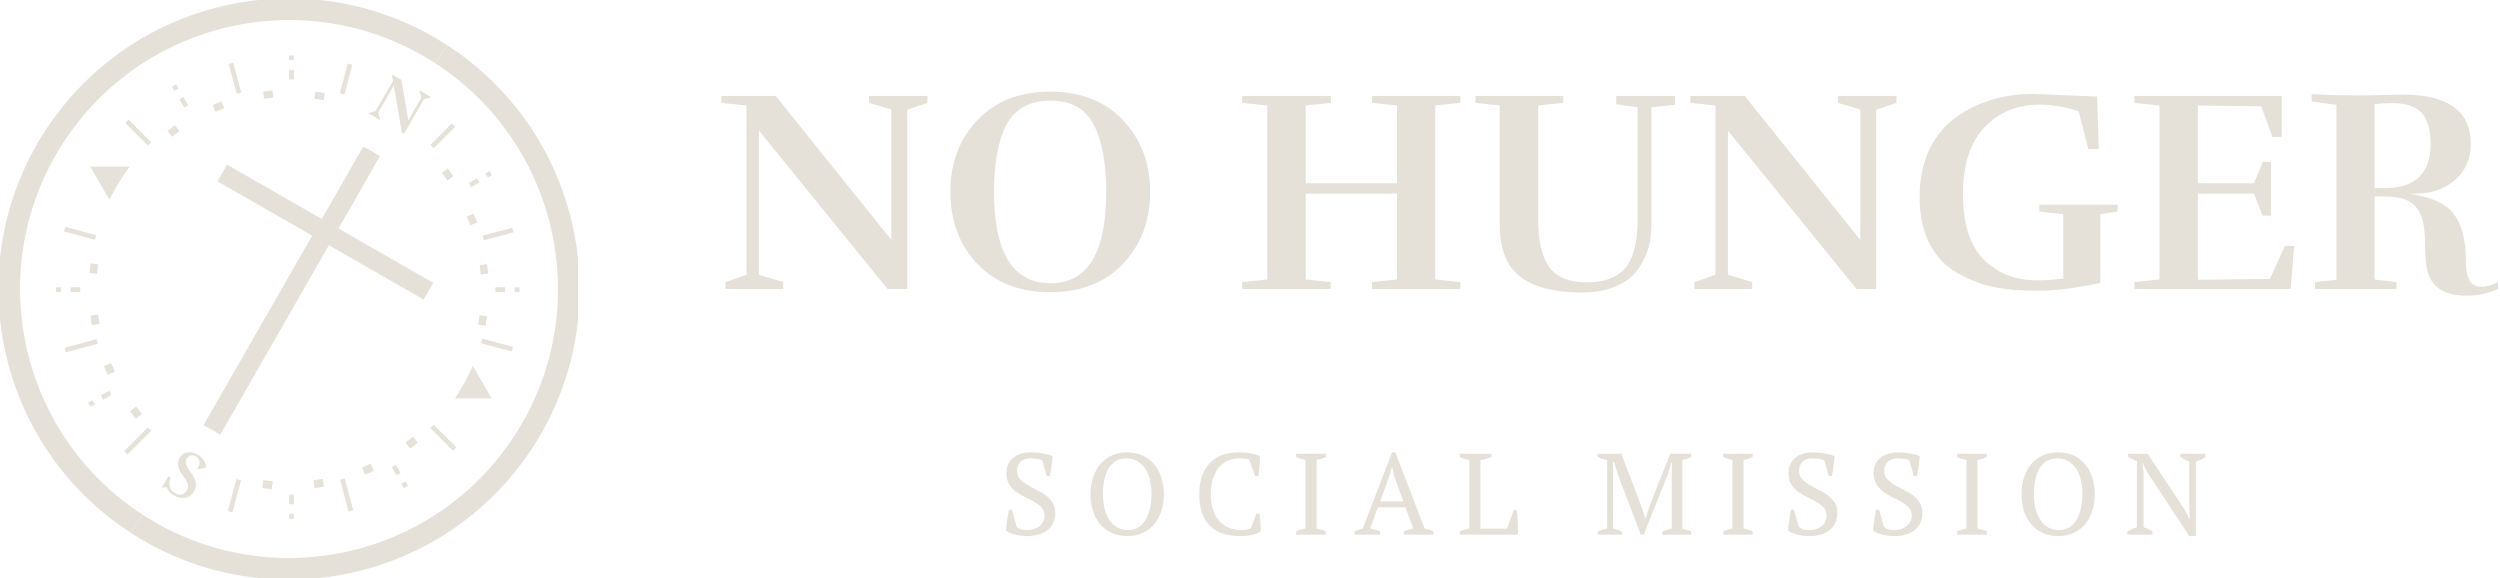 <svg width="173" height="40" viewBox="0 0 173 40" fill="none" xmlns="http://www.w3.org/2000/svg">
<path d="M70.355 36.448C70.419 36.512 70.501 36.568 70.603 36.616C70.704 36.659 70.856 36.68 71.059 36.68C71.229 36.68 71.389 36.659 71.539 36.616C71.688 36.568 71.816 36.501 71.923 36.416C72.035 36.325 72.123 36.219 72.187 36.096C72.251 35.968 72.283 35.824 72.283 35.664C72.283 35.451 72.216 35.272 72.083 35.128C71.955 34.984 71.792 34.856 71.595 34.744C71.403 34.632 71.192 34.523 70.963 34.416C70.733 34.309 70.52 34.184 70.323 34.04C70.131 33.891 69.968 33.715 69.835 33.512C69.707 33.304 69.643 33.045 69.643 32.736C69.643 32.512 69.683 32.312 69.763 32.136C69.843 31.96 69.955 31.811 70.099 31.688C70.248 31.565 70.424 31.472 70.627 31.408C70.829 31.339 71.056 31.304 71.307 31.304C71.632 31.304 71.928 31.331 72.195 31.384C72.467 31.432 72.68 31.493 72.835 31.568C72.835 31.659 72.827 31.765 72.811 31.888C72.8 32.005 72.784 32.128 72.763 32.256C72.747 32.384 72.728 32.509 72.707 32.632C72.685 32.749 72.664 32.853 72.643 32.944H72.435L72.115 31.848C72.019 31.805 71.896 31.773 71.747 31.752C71.603 31.731 71.448 31.72 71.283 31.72C71.011 31.72 70.792 31.797 70.627 31.952C70.461 32.101 70.379 32.312 70.379 32.584C70.379 32.803 70.443 32.987 70.571 33.136C70.704 33.285 70.869 33.419 71.067 33.536C71.264 33.653 71.475 33.768 71.699 33.88C71.928 33.987 72.141 34.112 72.339 34.256C72.536 34.4 72.699 34.571 72.827 34.768C72.96 34.965 73.027 35.211 73.027 35.504C73.027 35.744 72.981 35.963 72.891 36.16C72.805 36.357 72.68 36.525 72.515 36.664C72.349 36.803 72.147 36.909 71.907 36.984C71.667 37.059 71.395 37.096 71.091 37.096C70.755 37.096 70.453 37.056 70.187 36.976C69.92 36.896 69.731 36.811 69.619 36.72C69.624 36.629 69.632 36.52 69.643 36.392C69.659 36.264 69.675 36.133 69.691 36C69.712 35.861 69.733 35.728 69.755 35.6C69.776 35.472 69.797 35.363 69.819 35.272H70.027L70.355 36.448ZM75.468 34.2C75.468 33.784 75.524 33.4 75.636 33.048C75.753 32.691 75.918 32.384 76.132 32.128C76.35 31.867 76.617 31.664 76.932 31.52C77.246 31.376 77.604 31.304 78.004 31.304C78.404 31.304 78.761 31.376 79.076 31.52C79.39 31.664 79.654 31.867 79.868 32.128C80.086 32.384 80.252 32.691 80.364 33.048C80.481 33.4 80.54 33.784 80.54 34.2C80.54 34.616 80.481 35.003 80.364 35.36C80.252 35.712 80.086 36.019 79.868 36.28C79.654 36.536 79.39 36.736 79.076 36.88C78.761 37.024 78.404 37.096 78.004 37.096C77.604 37.096 77.246 37.024 76.932 36.88C76.617 36.736 76.35 36.536 76.132 36.28C75.918 36.019 75.753 35.712 75.636 35.36C75.524 35.003 75.468 34.616 75.468 34.2ZM76.324 34.2C76.324 34.541 76.358 34.864 76.428 35.168C76.502 35.467 76.612 35.728 76.756 35.952C76.9 36.176 77.081 36.355 77.3 36.488C77.518 36.616 77.777 36.68 78.076 36.68C78.348 36.68 78.585 36.616 78.788 36.488C78.99 36.355 79.156 36.176 79.284 35.952C79.417 35.728 79.516 35.467 79.58 35.168C79.649 34.864 79.684 34.541 79.684 34.2C79.684 33.859 79.649 33.539 79.58 33.24C79.51 32.936 79.404 32.672 79.26 32.448C79.116 32.224 78.934 32.048 78.716 31.92C78.497 31.787 78.238 31.72 77.94 31.72C77.646 31.72 77.396 31.787 77.188 31.92C76.985 32.048 76.82 32.224 76.692 32.448C76.564 32.672 76.47 32.936 76.412 33.24C76.353 33.539 76.324 33.859 76.324 34.2ZM86.942 35.544H87.15C87.176 35.693 87.2 35.883 87.222 36.112C87.243 36.336 87.248 36.555 87.238 36.768C87.158 36.832 87.062 36.885 86.95 36.928C86.838 36.965 86.718 36.997 86.59 37.024C86.467 37.051 86.339 37.069 86.206 37.08C86.078 37.091 85.955 37.096 85.838 37.096C85.39 37.096 84.99 37.04 84.638 36.928C84.286 36.811 83.987 36.635 83.742 36.4C83.502 36.165 83.315 35.867 83.182 35.504C83.054 35.136 82.99 34.701 82.99 34.2C82.99 33.677 83.062 33.235 83.206 32.872C83.35 32.504 83.544 32.205 83.79 31.976C84.035 31.741 84.32 31.571 84.646 31.464C84.971 31.357 85.312 31.304 85.67 31.304C86.022 31.304 86.318 31.328 86.558 31.376C86.798 31.419 87.008 31.485 87.19 31.576C87.19 31.661 87.187 31.763 87.182 31.88C87.176 31.992 87.168 32.112 87.158 32.24C87.147 32.368 87.134 32.493 87.118 32.616C87.102 32.739 87.086 32.851 87.07 32.952H86.862L86.446 31.8C86.387 31.768 86.288 31.747 86.15 31.736C86.016 31.725 85.883 31.72 85.75 31.72C85.483 31.72 85.23 31.771 84.99 31.872C84.755 31.968 84.547 32.12 84.366 32.328C84.19 32.531 84.048 32.789 83.942 33.104C83.835 33.413 83.782 33.779 83.782 34.2C83.782 34.579 83.83 34.923 83.926 35.232C84.022 35.536 84.16 35.797 84.342 36.016C84.523 36.229 84.744 36.395 85.006 36.512C85.267 36.624 85.563 36.68 85.894 36.68C86.07 36.68 86.216 36.667 86.334 36.64C86.451 36.613 86.528 36.579 86.566 36.536L86.942 35.544ZM91.746 37H89.698V36.768C89.906 36.672 90.119 36.608 90.338 36.576V31.832C90.231 31.811 90.125 31.784 90.018 31.752C89.911 31.715 89.805 31.675 89.698 31.632V31.4H91.746V31.632C91.65 31.675 91.546 31.715 91.434 31.752C91.322 31.784 91.213 31.811 91.106 31.832V36.576C91.218 36.597 91.33 36.624 91.442 36.656C91.554 36.688 91.655 36.725 91.746 36.768V37ZM95.503 37H93.727V36.768C93.919 36.683 94.111 36.619 94.303 36.576L96.327 31.304H96.559L98.583 36.576C98.689 36.597 98.793 36.621 98.895 36.648C99.001 36.675 99.1 36.715 99.191 36.768V37H97.143V36.768C97.249 36.725 97.359 36.688 97.471 36.656C97.583 36.624 97.692 36.597 97.799 36.576L97.255 35.112H95.343L94.815 36.576C95.039 36.608 95.268 36.672 95.503 36.768V37ZM95.503 34.696H97.119L96.487 33L96.335 32.312H96.319L96.119 33.016L95.503 34.696ZM101.019 31.4H103.211V31.632C103.083 31.68 102.955 31.723 102.827 31.76C102.699 31.792 102.571 31.816 102.443 31.832V36.584H104.283L104.755 35.296H104.963C104.979 35.408 104.993 35.539 105.003 35.688C105.019 35.832 105.03 35.984 105.035 36.144C105.046 36.299 105.051 36.451 105.051 36.6C105.051 36.749 105.049 36.883 105.043 37H101.019V36.768C101.147 36.709 101.265 36.667 101.371 36.64C101.478 36.613 101.579 36.592 101.675 36.576V31.832C101.553 31.811 101.435 31.784 101.323 31.752C101.211 31.715 101.11 31.675 101.019 31.632V31.4ZM117.019 37H115.035V36.768C115.142 36.725 115.249 36.691 115.355 36.664C115.462 36.632 115.571 36.603 115.683 36.576V32.976L115.715 32.04H115.651L115.387 32.896L113.747 37H113.539L111.979 32.896L111.691 31.96H111.619L111.627 32.976V36.576C111.729 36.597 111.83 36.624 111.931 36.656C112.033 36.688 112.134 36.725 112.235 36.768V37H110.563V36.768C110.665 36.725 110.769 36.688 110.875 36.656C110.987 36.619 111.099 36.589 111.211 36.568V31.832C111.099 31.811 110.987 31.784 110.875 31.752C110.769 31.715 110.662 31.675 110.555 31.632V31.4H112.195L113.587 35.056L113.859 35.88H113.867L114.139 35.04L115.579 31.4H117.027V31.632C116.931 31.675 116.833 31.715 116.731 31.752C116.63 31.784 116.526 31.811 116.419 31.832V36.584C116.531 36.605 116.635 36.632 116.731 36.664C116.833 36.691 116.929 36.725 117.019 36.768V37ZM121.293 37H119.245V36.768C119.453 36.672 119.666 36.608 119.885 36.576V31.832C119.778 31.811 119.672 31.784 119.565 31.752C119.458 31.715 119.352 31.675 119.245 31.632V31.4H121.293V31.632C121.197 31.675 121.093 31.715 120.981 31.752C120.869 31.784 120.76 31.811 120.653 31.832V36.576C120.765 36.597 120.877 36.624 120.989 36.656C121.101 36.688 121.202 36.725 121.293 36.768V37ZM124.473 36.448C124.537 36.512 124.62 36.568 124.721 36.616C124.823 36.659 124.975 36.68 125.177 36.68C125.348 36.68 125.508 36.659 125.657 36.616C125.807 36.568 125.935 36.501 126.041 36.416C126.153 36.325 126.241 36.219 126.305 36.096C126.369 35.968 126.401 35.824 126.401 35.664C126.401 35.451 126.335 35.272 126.201 35.128C126.073 34.984 125.911 34.856 125.713 34.744C125.521 34.632 125.311 34.523 125.081 34.416C124.852 34.309 124.639 34.184 124.441 34.04C124.249 33.891 124.087 33.715 123.953 33.512C123.825 33.304 123.761 33.045 123.761 32.736C123.761 32.512 123.801 32.312 123.881 32.136C123.961 31.96 124.073 31.811 124.217 31.688C124.367 31.565 124.543 31.472 124.745 31.408C124.948 31.339 125.175 31.304 125.425 31.304C125.751 31.304 126.047 31.331 126.313 31.384C126.585 31.432 126.799 31.493 126.953 31.568C126.953 31.659 126.945 31.765 126.929 31.888C126.919 32.005 126.903 32.128 126.881 32.256C126.865 32.384 126.847 32.509 126.825 32.632C126.804 32.749 126.783 32.853 126.761 32.944H126.553L126.233 31.848C126.137 31.805 126.015 31.773 125.865 31.752C125.721 31.731 125.567 31.72 125.401 31.72C125.129 31.72 124.911 31.797 124.745 31.952C124.58 32.101 124.497 32.312 124.497 32.584C124.497 32.803 124.561 32.987 124.689 33.136C124.823 33.285 124.988 33.419 125.185 33.536C125.383 33.653 125.593 33.768 125.817 33.88C126.047 33.987 126.26 34.112 126.457 34.256C126.655 34.4 126.817 34.571 126.945 34.768C127.079 34.965 127.145 35.211 127.145 35.504C127.145 35.744 127.1 35.963 127.009 36.16C126.924 36.357 126.799 36.525 126.633 36.664C126.468 36.803 126.265 36.909 126.025 36.984C125.785 37.059 125.513 37.096 125.209 37.096C124.873 37.096 124.572 37.056 124.305 36.976C124.039 36.896 123.849 36.811 123.737 36.72C123.743 36.629 123.751 36.52 123.761 36.392C123.777 36.264 123.793 36.133 123.809 36C123.831 35.861 123.852 35.728 123.873 35.6C123.895 35.472 123.916 35.363 123.937 35.272H124.145L124.473 36.448ZM130.362 36.448C130.426 36.512 130.509 36.568 130.61 36.616C130.712 36.659 130.864 36.68 131.066 36.68C131.237 36.68 131.397 36.659 131.546 36.616C131.696 36.568 131.824 36.501 131.93 36.416C132.042 36.325 132.13 36.219 132.194 36.096C132.258 35.968 132.29 35.824 132.29 35.664C132.29 35.451 132.224 35.272 132.09 35.128C131.962 34.984 131.8 34.856 131.602 34.744C131.41 34.632 131.2 34.523 130.97 34.416C130.741 34.309 130.528 34.184 130.33 34.04C130.138 33.891 129.976 33.715 129.842 33.512C129.714 33.304 129.65 33.045 129.65 32.736C129.65 32.512 129.69 32.312 129.77 32.136C129.85 31.96 129.962 31.811 130.106 31.688C130.256 31.565 130.432 31.472 130.634 31.408C130.837 31.339 131.064 31.304 131.314 31.304C131.64 31.304 131.936 31.331 132.202 31.384C132.474 31.432 132.688 31.493 132.842 31.568C132.842 31.659 132.834 31.765 132.818 31.888C132.808 32.005 132.792 32.128 132.77 32.256C132.754 32.384 132.736 32.509 132.714 32.632C132.693 32.749 132.672 32.853 132.65 32.944H132.442L132.122 31.848C132.026 31.805 131.904 31.773 131.754 31.752C131.61 31.731 131.456 31.72 131.29 31.72C131.018 31.72 130.8 31.797 130.634 31.952C130.469 32.101 130.386 32.312 130.386 32.584C130.386 32.803 130.45 32.987 130.578 33.136C130.712 33.285 130.877 33.419 131.074 33.536C131.272 33.653 131.482 33.768 131.706 33.88C131.936 33.987 132.149 34.112 132.346 34.256C132.544 34.4 132.706 34.571 132.834 34.768C132.968 34.965 133.034 35.211 133.034 35.504C133.034 35.744 132.989 35.963 132.898 36.16C132.813 36.357 132.688 36.525 132.522 36.664C132.357 36.803 132.154 36.909 131.914 36.984C131.674 37.059 131.402 37.096 131.098 37.096C130.762 37.096 130.461 37.056 130.194 36.976C129.928 36.896 129.738 36.811 129.626 36.72C129.632 36.629 129.64 36.52 129.65 36.392C129.666 36.264 129.682 36.133 129.698 36C129.72 35.861 129.741 35.728 129.762 35.6C129.784 35.472 129.805 35.363 129.826 35.272H130.034L130.362 36.448ZM137.484 37H135.436V36.768C135.644 36.672 135.857 36.608 136.076 36.576V31.832C135.969 31.811 135.862 31.784 135.756 31.752C135.649 31.715 135.542 31.675 135.436 31.632V31.4H137.484V31.632C137.388 31.675 137.284 31.715 137.172 31.752C137.06 31.784 136.95 31.811 136.844 31.832V36.576C136.956 36.597 137.068 36.624 137.18 36.656C137.292 36.688 137.393 36.725 137.484 36.768V37ZM139.888 34.2C139.888 33.784 139.944 33.4 140.056 33.048C140.173 32.691 140.339 32.384 140.552 32.128C140.771 31.867 141.037 31.664 141.352 31.52C141.667 31.376 142.024 31.304 142.424 31.304C142.824 31.304 143.181 31.376 143.496 31.52C143.811 31.664 144.075 31.867 144.288 32.128C144.507 32.384 144.672 32.691 144.784 33.048C144.901 33.4 144.96 33.784 144.96 34.2C144.96 34.616 144.901 35.003 144.784 35.36C144.672 35.712 144.507 36.019 144.288 36.28C144.075 36.536 143.811 36.736 143.496 36.88C143.181 37.024 142.824 37.096 142.424 37.096C142.024 37.096 141.667 37.024 141.352 36.88C141.037 36.736 140.771 36.536 140.552 36.28C140.339 36.019 140.173 35.712 140.056 35.36C139.944 35.003 139.888 34.616 139.888 34.2ZM140.744 34.2C140.744 34.541 140.779 34.864 140.848 35.168C140.923 35.467 141.032 35.728 141.176 35.952C141.32 36.176 141.501 36.355 141.72 36.488C141.939 36.616 142.197 36.68 142.496 36.68C142.768 36.68 143.005 36.616 143.208 36.488C143.411 36.355 143.576 36.176 143.704 35.952C143.837 35.728 143.936 35.467 144 35.168C144.069 34.864 144.104 34.541 144.104 34.2C144.104 33.859 144.069 33.539 144 33.24C143.931 32.936 143.824 32.672 143.68 32.448C143.536 32.224 143.355 32.048 143.136 31.92C142.917 31.787 142.659 31.72 142.36 31.72C142.067 31.72 141.816 31.787 141.608 31.92C141.405 32.048 141.24 32.224 141.112 32.448C140.984 32.672 140.891 32.936 140.832 33.24C140.773 33.539 140.744 33.859 140.744 34.2ZM150.882 31.4H152.61V31.632C152.386 31.781 152.167 31.888 151.954 31.952V37.096H151.498L148.594 32.688L148.282 32.064H148.258L148.33 32.688V36.488C148.549 36.547 148.754 36.64 148.946 36.768V37H147.218V36.768C147.314 36.709 147.415 36.659 147.522 36.616C147.634 36.568 147.751 36.525 147.874 36.488V31.904C147.767 31.861 147.661 31.816 147.554 31.768C147.453 31.72 147.357 31.672 147.266 31.624V31.4H148.618L151.138 35.2L151.506 35.888H151.538L151.498 35.2V31.952C151.386 31.904 151.277 31.853 151.17 31.8C151.069 31.747 150.973 31.691 150.882 31.632V31.4Z" fill="#E5E1D8"/>
<path d="M60.141 6.64H64.181V7.12L62.781 7.6V20H61.421L52.521 9.04V19.02L54.201 19.52V20H50.201V19.52L51.661 19.02V7.3L49.921 7.12V6.64H53.681L61.681 16.6V7.58L60.141 7.12V6.64ZM79.587 13.28C79.587 15.28 78.96 16.94 77.707 18.26C76.467 19.567 74.787 20.22 72.667 20.22C70.56 20.22 68.88 19.567 67.627 18.26C66.387 16.94 65.767 15.28 65.767 13.28C65.767 11.28 66.387 9.627 67.627 8.32C68.88 7 70.56 6.34 72.667 6.34C74.787 6.34 76.467 7 77.707 8.32C78.96 9.627 79.587 11.28 79.587 13.28ZM72.707 19.6C75.267 19.6 76.547 17.493 76.547 13.28C76.547 11.253 76.253 9.693 75.667 8.6C75.093 7.507 74.1 6.96 72.687 6.96C71.273 6.96 70.267 7.507 69.667 8.6C69.08 9.693 68.787 11.253 68.787 13.28C68.787 17.493 70.093 19.6 72.707 19.6ZM101.057 20H94.937V19.52L96.677 19.34V13.4H90.357V19.34L92.097 19.52V20H85.957V19.52L87.697 19.34V7.3L85.957 7.12V6.64H92.097V7.12L90.357 7.3V12.68H96.677V7.3L94.937 7.12V6.64H101.057V7.12L99.317 7.3V19.34L101.057 19.52V20ZM114.283 15.32C114.283 16.32 114.143 17.127 113.863 17.74C113.583 18.34 113.269 18.8 112.923 19.12C112.589 19.44 112.129 19.707 111.543 19.92C110.956 20.133 110.269 20.24 109.483 20.24C107.563 20.24 106.129 19.873 105.183 19.14C104.249 18.393 103.783 17.213 103.783 15.6V7.3L102.103 7.12V6.64H108.183V7.12L106.443 7.3V15.2C106.443 16.693 106.703 17.793 107.223 18.5C107.743 19.193 108.603 19.54 109.803 19.54C111.003 19.54 111.889 19.213 112.463 18.56C113.036 17.893 113.323 16.753 113.323 15.14V7.42L111.843 7.22V6.64H115.903V7.26L114.283 7.42V15.32ZM127.192 6.64H131.232V7.12L129.832 7.6V20H128.472L119.572 9.04V19.02L121.252 19.52V20H117.252V19.52L118.712 19.02V7.3L116.972 7.12V6.64H120.732L128.732 16.6V7.58L127.192 7.12V6.64ZM140.718 6.5L145.118 6.68L145.238 10.32H144.518L143.838 7.7C142.918 7.393 142.031 7.24 141.178 7.24C139.591 7.24 138.304 7.767 137.318 8.82C136.331 9.86 135.838 11.407 135.838 13.46C135.838 15.5 136.318 17 137.278 17.96C138.238 18.92 139.478 19.4 140.998 19.4C141.544 19.4 142.138 19.36 142.778 19.28V14.82L141.118 14.64V14.16H146.538V14.64L145.338 14.82V19.58C143.671 19.94 142.211 20.12 140.958 20.12C139.718 20.12 138.658 20.02 137.778 19.82C136.898 19.607 136.071 19.267 135.298 18.8C134.524 18.333 133.918 17.66 133.478 16.78C133.051 15.9 132.838 14.847 132.838 13.62C132.838 12.393 133.058 11.313 133.498 10.38C133.951 9.433 134.558 8.687 135.318 8.14C136.838 7.047 138.638 6.5 140.718 6.5ZM147.695 20V19.52L149.435 19.34V7.3L147.695 7.12V6.64H157.895V9.48H157.255L156.475 7.36L152.095 7.3V12.68H155.975L156.595 11.2H157.155V14.92H156.575L155.975 13.4H152.095V19.36L157.075 19.3L158.115 17.02H158.755L158.515 20H147.695ZM164.32 13.02H165C167.133 13.02 168.2 12 168.2 9.96C168.2 8.973 167.993 8.26 167.58 7.82C167.167 7.367 166.513 7.14 165.62 7.14C165.047 7.14 164.613 7.167 164.32 7.22V13.02ZM163.98 6.6L166.22 6.54C169.393 6.54 170.98 7.68 170.98 9.96C170.98 10.973 170.62 11.8 169.9 12.44C169.18 13.08 168.253 13.4 167.12 13.4H166.66C168.18 13.6 169.22 14.06 169.78 14.78C170.353 15.5 170.64 16.593 170.64 18.06C170.64 18.967 170.827 19.52 171.2 19.72C171.333 19.8 171.527 19.84 171.78 19.84C172.047 19.84 172.407 19.733 172.86 19.52L172.88 20C172.16 20.307 171.427 20.46 170.68 20.46C169.187 20.46 168.287 19.9 167.98 18.78C167.873 18.313 167.82 17.733 167.82 17.04C167.82 16.333 167.773 15.793 167.68 15.42C167.6 15.033 167.473 14.72 167.3 14.48C166.913 13.893 166.187 13.6 165.12 13.6H164.32V19.34L165.84 19.52V20H160.2V19.52L161.68 19.36V7.26L159.96 7.02V6.52C161.08 6.573 162.087 6.6 162.98 6.6H163.98Z" fill="#E5E1D8"/>
<g clip-path="url(#clip0)">
<path d="M30.546 3.76C39.509 9.581 42.06 21.583 36.239 30.546C30.419 39.508 18.416 42.06 9.454 36.239" stroke="#E5E1D8" stroke-width="1.5"/>
<path d="M9.454 36.239C0.492 30.419 -2.06 18.416 3.761 9.454C9.581 0.491 21.584 -2.06 30.546 3.76" stroke="#E5E1D8" stroke-width="1.5"/>
<g opacity="0.958">
<path d="M23.835 6.532L24.387 4.475L24.069 4.39L23.518 6.445C23.624 6.473 23.73 6.502 23.835 6.532ZM16.698 6.408L16.145 4.341L15.827 4.426L16.38 6.491C16.486 6.462 16.592 6.434 16.698 6.408ZM10.461 9.84L8.903 8.283L8.671 8.515L10.226 10.071C10.304 9.993 10.382 9.916 10.461 9.84ZM6.663 16.276L4.514 15.7L4.429 16.018L6.582 16.596C6.608 16.489 6.635 16.382 6.663 16.276ZM6.692 23.465L4.477 24.058L4.563 24.376L6.783 23.782C6.752 23.676 6.721 23.571 6.692 23.465ZM10.227 29.577L8.586 31.219L8.818 31.452L10.462 29.808C10.383 29.732 10.305 29.655 10.227 29.577ZM16.361 33.155L15.769 35.366L16.087 35.451L16.679 33.239C16.573 33.212 16.467 33.184 16.361 33.155ZM23.535 33.194L24.127 35.403L24.445 35.317L23.852 33.106C23.747 33.137 23.641 33.166 23.535 33.194ZM29.779 29.624L31.347 31.192L31.58 30.959L30.01 29.389C29.934 29.468 29.857 29.547 29.779 29.624ZM33.284 23.749L35.405 24.318L35.491 24L33.374 23.433C33.346 23.538 33.315 23.644 33.284 23.749ZM33.476 16.629L35.539 16.076L35.453 15.758L33.396 16.309C33.423 16.415 33.45 16.522 33.476 16.629ZM30.011 10.259L31.494 8.775L31.262 8.543L29.78 10.024C29.858 10.101 29.936 10.179 30.011 10.259ZM11.905 5.998L12.072 6.288L12.357 6.123L12.19 5.834L11.905 5.998ZM12.406 6.866L12.74 7.445L13.025 7.28L12.691 6.702L12.406 6.866ZM27.105 32.325L27.438 32.903L27.723 32.739L27.39 32.16L27.105 32.325ZM27.773 33.481L27.939 33.771L28.224 33.607L28.058 33.317L27.773 33.481ZM33.592 12.003L33.882 11.836L34.046 12.121L33.757 12.288L33.592 12.003ZM32.435 12.671L33.014 12.337L33.178 12.622L32.6 12.957L32.435 12.671ZM6.977 27.37L7.556 27.036L7.72 27.321L7.141 27.655L6.977 27.37ZM6.109 27.871L6.398 27.704L6.563 27.989L6.274 28.156L6.109 27.871ZM20.009 3.827L20.009 4.161L20.338 4.161L20.338 3.827L20.009 3.827ZM20.009 4.829L20.009 5.497L20.338 5.497L20.338 4.829L20.009 4.829ZM20.009 34.226L20.009 34.894L20.339 34.894L20.338 34.226L20.009 34.226ZM20.009 35.562L20.009 35.896L20.339 35.896L20.339 35.562L20.009 35.562ZM35.616 19.881L35.95 19.881L35.951 20.21L35.616 20.21L35.616 19.881ZM34.28 19.881L34.948 19.881L34.948 20.21L34.28 20.21L34.28 19.881ZM4.883 19.881L5.551 19.881L5.552 20.21L4.883 20.21L4.883 19.881ZM3.881 19.881L4.216 19.881L4.215 20.211L3.881 20.21L3.881 19.881Z" fill="#E5E1D8"/>
</g>
<g opacity="0.958">
<path d="M8.967 11.53L6.245 11.53L7.572 13.828C7.721 13.519 7.883 13.214 8.057 12.912C8.336 12.428 8.64 11.967 8.967 11.53Z" fill="#E5E1D8"/>
<path d="M31.48 27.565L34.018 27.564L32.716 25.31C32.507 25.793 32.268 26.269 31.999 26.735C31.834 27.02 31.661 27.297 31.48 27.565Z" fill="#E5E1D8"/>
</g>
<g opacity="0.958">
<path d="M7.953 25.724C7.859 25.525 7.77 25.324 7.686 25.122L7.192 25.326L7.442 25.935L7.953 25.724ZM6.891 22.418C6.852 22.202 6.817 21.985 6.789 21.767L6.263 21.835L6.348 22.488L6.891 22.418ZM8.991 28.457L9.418 28.13C9.551 28.304 9.689 28.475 9.831 28.643L9.391 28.98L8.991 28.457ZM18.223 33.23L18.151 33.769L18.804 33.856L18.878 33.301C18.66 33.283 18.441 33.259 18.223 33.23ZM21.693 33.236L21.763 33.776L22.416 33.691L22.344 33.135C22.128 33.174 21.911 33.207 21.693 33.236ZM25.047 32.347L25.253 32.848L25.861 32.596L25.65 32.082C25.45 32.175 25.25 32.264 25.047 32.347ZM28.059 30.623L28.384 31.048L28.907 30.648L28.573 30.211C28.405 30.353 28.234 30.491 28.059 30.623ZM33.08 22.47L33.609 22.541L33.696 21.888L33.184 21.82C33.155 22.037 33.12 22.254 33.08 22.47ZM33.262 18.998L33.788 18.93L33.703 18.276L33.194 18.343C33.222 18.561 33.245 18.779 33.262 18.998ZM32.54 15.595L33.026 15.396L32.775 14.786L32.306 14.98C32.389 15.183 32.468 15.388 32.54 15.595ZM30.965 12.493L31.375 12.178L30.975 11.656L30.578 11.959C30.712 12.134 30.84 12.312 30.965 12.493ZM22.401 6.936L22.468 6.43L21.815 6.343L21.75 6.833C21.967 6.862 22.184 6.896 22.401 6.936ZM18.923 6.761L18.857 6.251L18.204 6.336L18.268 6.83C18.485 6.802 18.704 6.779 18.923 6.761ZM15.519 7.491L15.322 7.014L14.714 7.264L14.904 7.728C15.107 7.644 15.313 7.565 15.519 7.491ZM12.42 9.076L12.105 8.664L11.582 9.064L11.887 9.463C12.062 9.33 12.24 9.2 12.42 9.076ZM6.786 18.293L6.271 18.224L6.183 18.876L6.717 18.948C6.735 18.729 6.758 18.511 6.786 18.293Z" fill="#E5E1D8"/>
</g>
<rect x="29.978" y="19.573" width="1.333" height="16.444" transform="rotate(119.825 29.978 19.573)" fill="#E5E1D8"/>
<rect x="25.14" y="10.139" width="1.333" height="22.222" transform="rotate(29.825 25.14 10.139)" fill="#E5E1D8"/>
<path d="M29.053 6.263L29.032 6.3L29.157 6.768L28.247 8.343L28.192 7.941L27.781 5.529L27.144 5.161L27.122 5.198L27.196 5.601L25.993 7.684L25.526 7.81L25.504 7.847L26.275 8.292L26.296 8.255L26.171 7.787L27.252 5.915L27.806 9.176L27.955 9.262L29.335 6.871L29.802 6.745L29.824 6.708L29.053 6.263Z" fill="#E5E1D8"/>
<path d="M12.057 34.294C12.532 34.568 13.127 34.521 13.427 34.002C13.654 33.609 13.588 33.21 13.215 32.708C12.849 32.22 12.784 31.99 12.926 31.745C13.08 31.479 13.339 31.45 13.568 31.583C13.861 31.752 13.894 32.072 13.657 32.439L13.68 32.477L14.268 32.358C14.258 32.005 14.039 31.666 13.683 31.461C13.29 31.234 12.728 31.172 12.431 31.687C12.227 32.039 12.291 32.417 12.648 32.895C13.031 33.412 13.099 33.654 12.932 33.944C12.744 34.27 12.414 34.301 12.11 34.126C11.735 33.91 11.616 33.5 11.818 33.048L11.651 32.952L11.201 33.73L11.235 33.749L11.531 33.708C11.623 33.934 11.798 34.144 12.057 34.294Z" fill="#E5E1D8"/>
</g>
<defs>
<clipPath id="clip0">
<rect width="40" height="40" fill="white"/>
</clipPath>
</defs>
</svg>
